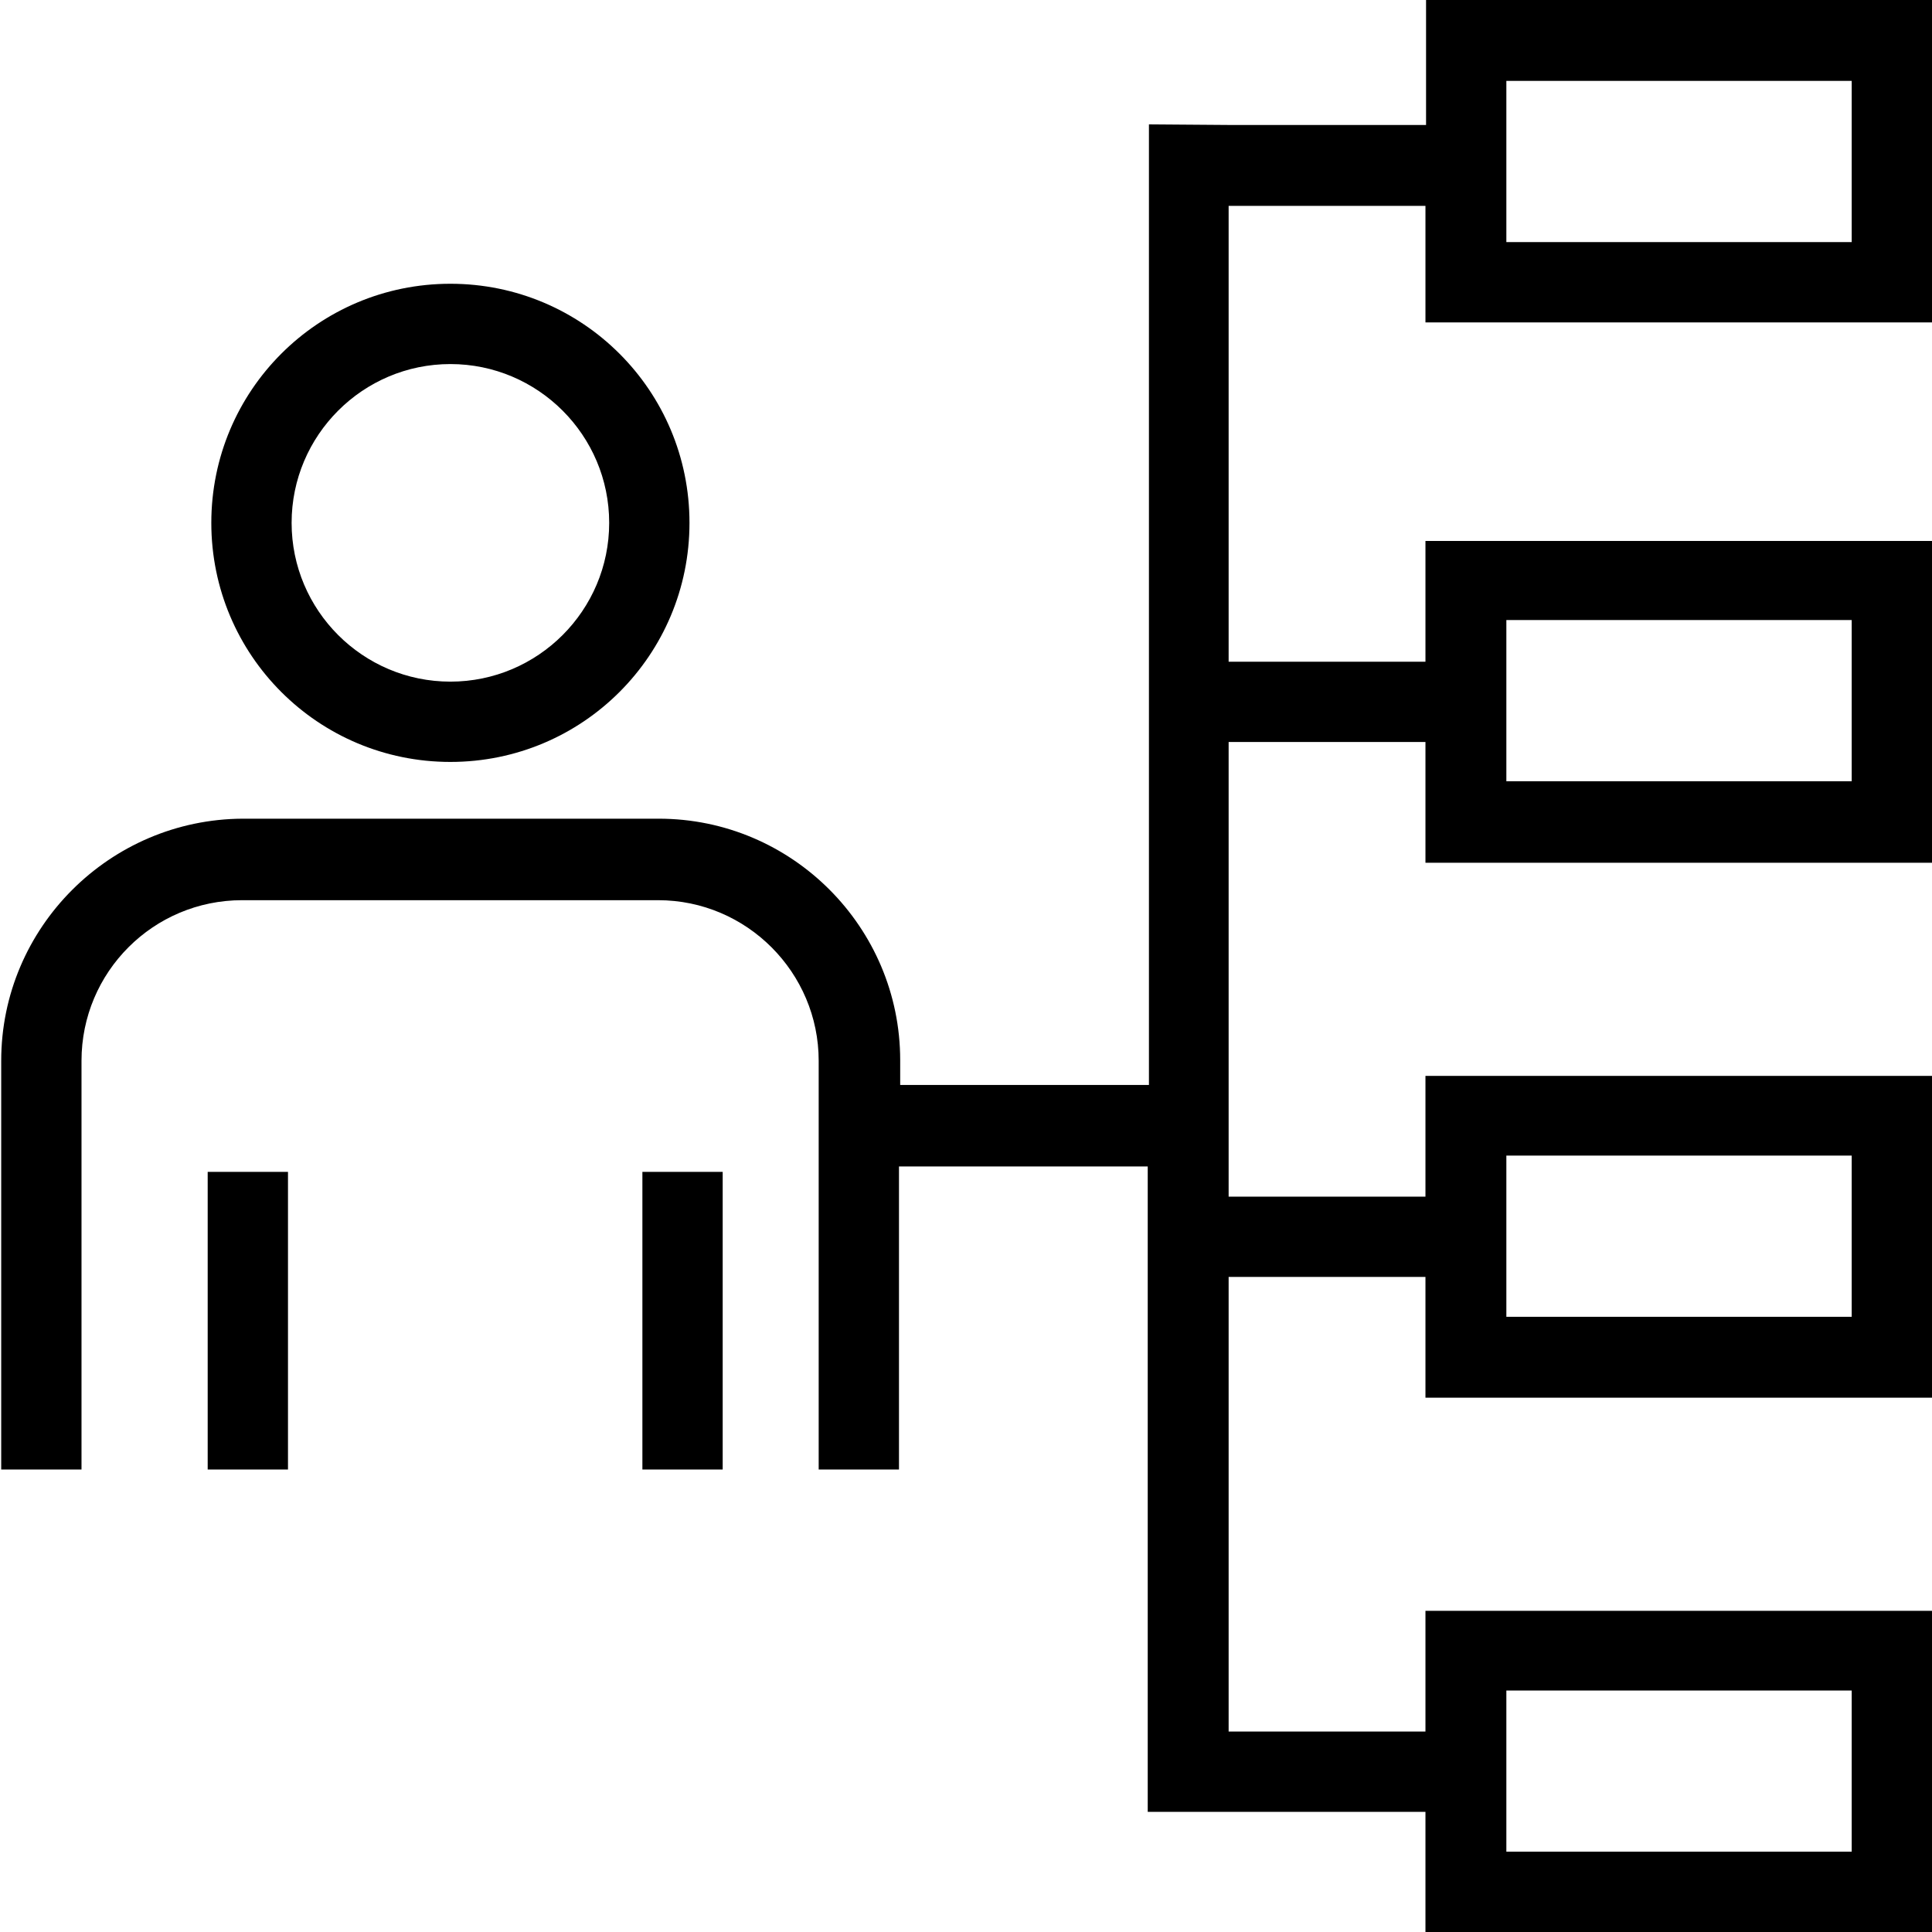 <svg viewBox="0 0 32 32" xmlns="http://www.w3.org/2000/svg">
  <path d="M7.46 12.62c2.19 0 3.96-1.77 3.96-3.96S9.65 4.7 7.46 4.7 3.5 6.47 3.5 8.66s1.77 3.96 3.96 3.96m0-6.59c1.45 0 2.63 1.18 2.63 2.63s-1.18 2.63-2.63 2.63-2.63-1.18-2.63-2.63 1.18-2.63 2.63-2.63M3.44 19.41h1.33v4.93H3.44zm7.2 0h1.33v4.93h-1.33zM32.01 5.34V0h-8.39v2.07h-3.26l-1.33-.01v15.91h-4.12v-.41c0-2.2-1.79-4-4-4H4.02c-2.2.01-4 1.8-4 4.01v6.77h1.33v-6.77c0-1.47 1.19-2.66 2.66-2.66h6.89c1.47 0 2.66 1.2 2.66 2.66v6.77h1.33v-5.02h4.12v10.69h4.6v2H32v-5.33h-8.39v2h-3.26v-7.53h3.26v2H32v-5.33h-8.39v2h-3.26v-7.53h3.26v2H32V8.96h-8.39v2h-3.26V3.41h3.26v1.93H32ZM24.95 28h5.72v2.67h-5.72zm0-8.86h5.72v2.67h-5.72zm0-8.87h5.72v2.67h-5.72zm0-8.93h5.72v2.67h-5.72z"/>
</svg>
